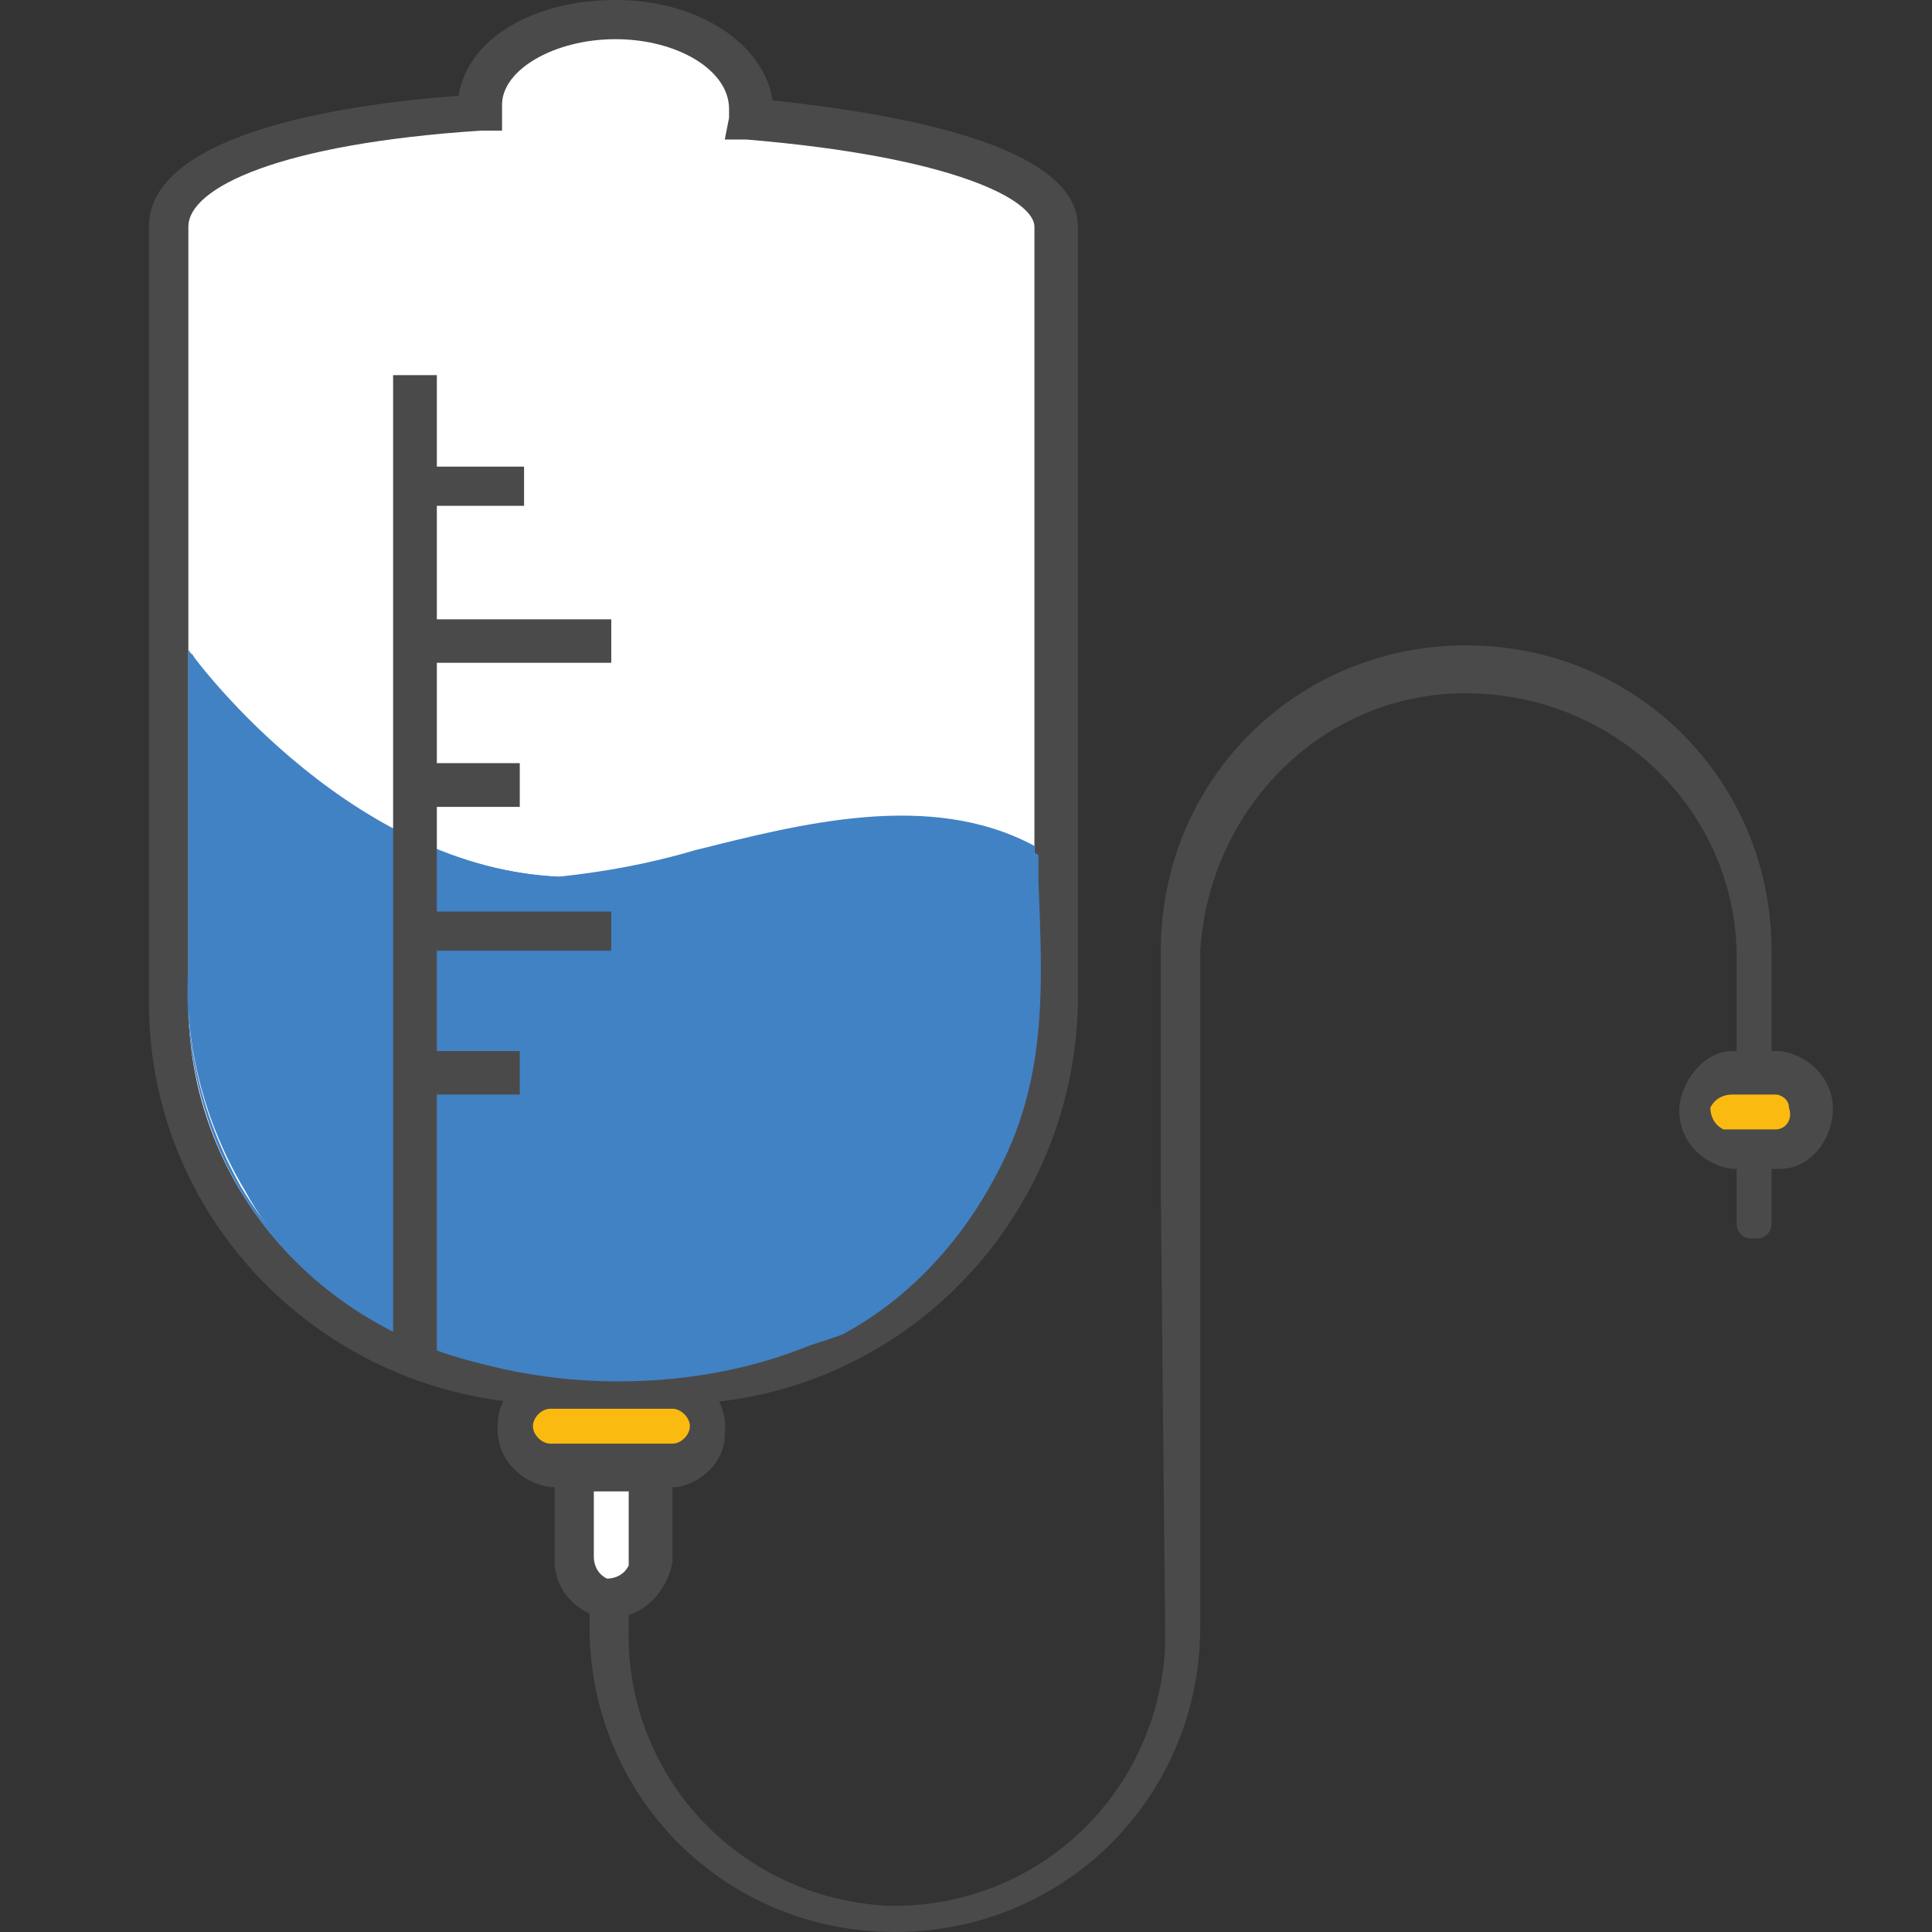 <?xml version="1.0" encoding="utf-8"?>
<!-- Generator: Adobe Illustrator 25.0.1, SVG Export Plug-In . SVG Version: 6.00 Build 0)  -->
<svg version="1.1" id="Layer_1" xmlns="http://www.w3.org/2000/svg" xmlns:xlink="http://www.w3.org/1999/xlink" x="0px" y="0px"
	 viewBox="0 0 72 72" style="enable-background:new 0 0 72 72;" xml:space="preserve">
<rect x="0" y="0" width="72" height="72" fill="#333333" stroke="none"/>
<style type="text/css">
	.st0{fill:#FFFFFF;}
	.st1{fill:#4B4A4B;}
	.st2{fill:#FBBA10;}
	.st3{fill:#4182C4;}
</style>
<g id="Layer_2_1_">
	<g id="Layer_1-2">
		<path class="st0" d="M22.94,0.81c2.76,0,5.04,1.46,5.04,3.09c0,0.16,0,0.33,0,0.49c6.18,0.49,11.38,1.95,11.38,4.06v28.93
			c0,7.96-6.34,14.3-14.3,14.3h-4.39c-7.96,0-14.3-6.34-14.3-14.3V8.45c0-2.44,5.2-3.74,11.7-4.06c0-0.16,0-0.16,0-0.33
			C17.9,2.11,20.18,0.81,22.94,0.81z"/>
		<path class="st1" d="M25.06,52.33h-4.39c-8.29,0-15.12-6.66-15.12-14.95V8.45c0-3.41,6.99-4.55,11.54-4.88
			C17.42,1.46,19.85,0,22.94,0s5.53,1.63,5.85,3.74c4.55,0.49,11.38,1.63,11.38,4.71v28.93C40.01,45.67,33.34,52.33,25.06,52.33z
			 M22.94,1.46c-2.28,0-4.23,1.14-4.23,2.44v0.16v0.81H17.9C10.43,5.36,7.02,6.99,7.02,8.45v28.93c0,7.48,6.01,13.49,13.49,13.49
			h4.55c7.48,0,13.49-6.18,13.49-13.49V8.45c0-0.98-2.93-2.6-10.73-3.25h-0.81l0.16-0.81c0-0.16,0-0.16,0-0.33
			C27.17,2.6,25.22,1.46,22.94,1.46z"/>
		<polygon class="st1" points="22.78,23.89 22.78,24.7 16.12,24.7 16.12,23.08 22.78,23.08 		"/>
		<polygon class="st1" points="22.78,35.11 22.78,35.92 16.12,35.92 16.12,34.46 22.78,34.46 		"/>
		<polygon class="st1" points="19.37,29.26 19.37,30.07 15.95,30.07 15.95,28.44 19.37,28.44 		"/>
		<polygon class="st1" points="19.37,39.98 19.37,40.79 15.95,40.79 15.95,39.17 19.37,39.17 		"/>
		<polygon class="st1" points="19.53,18.04 19.53,18.85 16.12,18.85 16.12,17.39 19.53,17.39 		"/>
		<path class="st2" d="M20.51,51.85h4.55c0.81,0,1.46,0.65,1.46,1.46l0,0c0,0.81-0.65,1.46-1.46,1.46h-4.55
			c-0.81,0-1.46-0.65-1.46-1.46l0,0C19.04,52.5,19.69,51.85,20.51,51.85L20.51,51.85z"/>
		<path class="st1" d="M25.22,55.42h-4.71c-1.14-0.16-2.11-1.14-1.95-2.44c0-0.98,0.98-1.79,1.95-1.95h4.55
			c1.14,0.16,2.11,1.14,1.95,2.44C27.01,54.45,26.19,55.26,25.22,55.42z M20.51,52.5c-0.33,0-0.65,0.33-0.65,0.65
			s0.33,0.65,0.65,0.65h4.55c0.33,0,0.65-0.33,0.65-0.65s-0.33-0.65-0.65-0.65H20.51z"/>
		<path class="st0" d="M21.32,58.02v-3.41h2.76v3.41c0,0.81-0.65,1.46-1.46,1.46l0,0C21.97,59.49,21.32,58.84,21.32,58.02z"/>
		<path class="st1" d="M22.78,60.3c-1.14,0-2.11-0.98-2.11-2.11v-4.06h4.39v4.06C24.89,59.32,23.92,60.3,22.78,60.3L22.78,60.3z
			 M22.13,55.42v2.6c0,0.33,0.16,0.65,0.49,0.81c0.33,0,0.65-0.16,0.81-0.49v-0.16v-2.6h-1.3V55.42z"/>
		<path class="st3" d="M7.02,24.22c0,0,5.69,7.96,13.65,8.45c3.9,0.16,11.86-4.23,17.88-0.98c0.16,4.39,0.49,8.13-1.46,12.03
			c-1.3,2.44-3.25,4.55-5.69,5.85c-6.83,3.58-18.2,2.28-22.27-5.2c-1.46-2.44-2.28-5.36-2.11-8.29C7.02,36.08,7.02,24.22,7.02,24.22
			z"/>
		<path class="st3" d="M22.78,51.36c-1.3,0-2.6-0.16-3.74-0.33c-4.23-0.65-7.96-3.09-10.08-6.66c-1.46-2.44-2.11-5.36-1.95-8.29
			v-11.7h0.16c0,0.16,5.85,7.96,13.65,8.45c1.79,0,3.41-0.33,5.04-0.81c3.9-0.98,8.78-2.28,12.84-0.16l0,0l0,0c0,0.33,0,0.65,0,0.98
			c0.16,4.06,0.33,7.48-1.63,11.05c-1.3,2.44-3.25,4.55-5.69,5.85C28.63,50.71,25.71,51.36,22.78,51.36z M7.02,24.38v11.54
			c-0.16,2.93,0.49,5.69,1.95,8.29c2.11,3.58,5.85,6.01,10.08,6.66c4.06,0.81,8.45,0.33,12.19-1.46c2.44-1.3,4.39-3.25,5.69-5.85
			c1.79-3.58,1.79-7.15,1.63-11.05c0-0.33,0-0.65,0-0.98c-3.9-2.11-8.78-0.81-12.68,0.16c-1.63,0.49-3.41,0.81-5.04,0.98
			C13.35,32.34,7.83,25.52,7.02,24.38z"/>
		<polygon class="st1" points="15.47,51.03 14.65,51.03 14.65,13.98 16.28,13.98 16.28,51.03 		"/>
		<path class="st1" d="M43.26,44.37v-8.94c0-6.34,5.04-11.38,11.38-11.38s11.38,5.04,11.38,11.38v10.08c0,0.16,0,0.33-0.16,0.49
			c-0.16,0.16-0.33,0.16-0.49,0.16c-0.16,0-0.33,0-0.49-0.16c-0.16-0.16-0.16-0.33-0.16-0.49V35.43c-0.16-5.53-4.88-9.75-10.4-9.59
			c-5.2,0.16-9.26,4.39-9.59,9.59v8.45l0,0v16.74c0,6.34-5.04,11.38-11.38,11.38s-11.38-5.04-11.38-11.38v-0.81h1.46v0.81
			c-0.16,5.53,4.06,10.08,9.59,10.4c5.53,0.16,10.08-4.06,10.4-9.59c0-0.33,0-0.49,0-0.81L43.26,44.37L43.26,44.37z"/>
		<path class="st2" d="M64.55,39.98h1.79c0.81,0,1.46,0.65,1.46,1.46l0,0c0,0.81-0.65,1.46-1.46,1.46h-1.79
			c-0.81,0-1.46-0.65-1.46-1.46l0,0C63.09,40.63,63.74,39.98,64.55,39.98z"/>
		<path class="st1" d="M66.34,43.56h-1.79c-1.14-0.16-2.11-1.14-1.95-2.44c0.16-0.98,0.98-1.95,1.95-1.95h1.79
			c1.14,0.16,2.11,1.14,1.95,2.44C68.13,42.74,67.31,43.56,66.34,43.56z M64.55,40.79c-0.33,0-0.65,0.16-0.81,0.49
			c0,0.33,0.16,0.65,0.49,0.81h0.16h1.79c0.33,0,0.65-0.33,0.49-0.81c0-0.33-0.33-0.49-0.49-0.49H64.55z"/>
		<polygon class="st1" points="22.78,34.78 22.78,35.43 16.12,35.43 16.12,33.97 22.78,33.97 		"/>
		<polygon class="st1" points="19.37,39.98 19.37,40.79 15.95,40.79 15.95,39.17 19.37,39.17 		"/>
	</g>
</g>
</svg>
